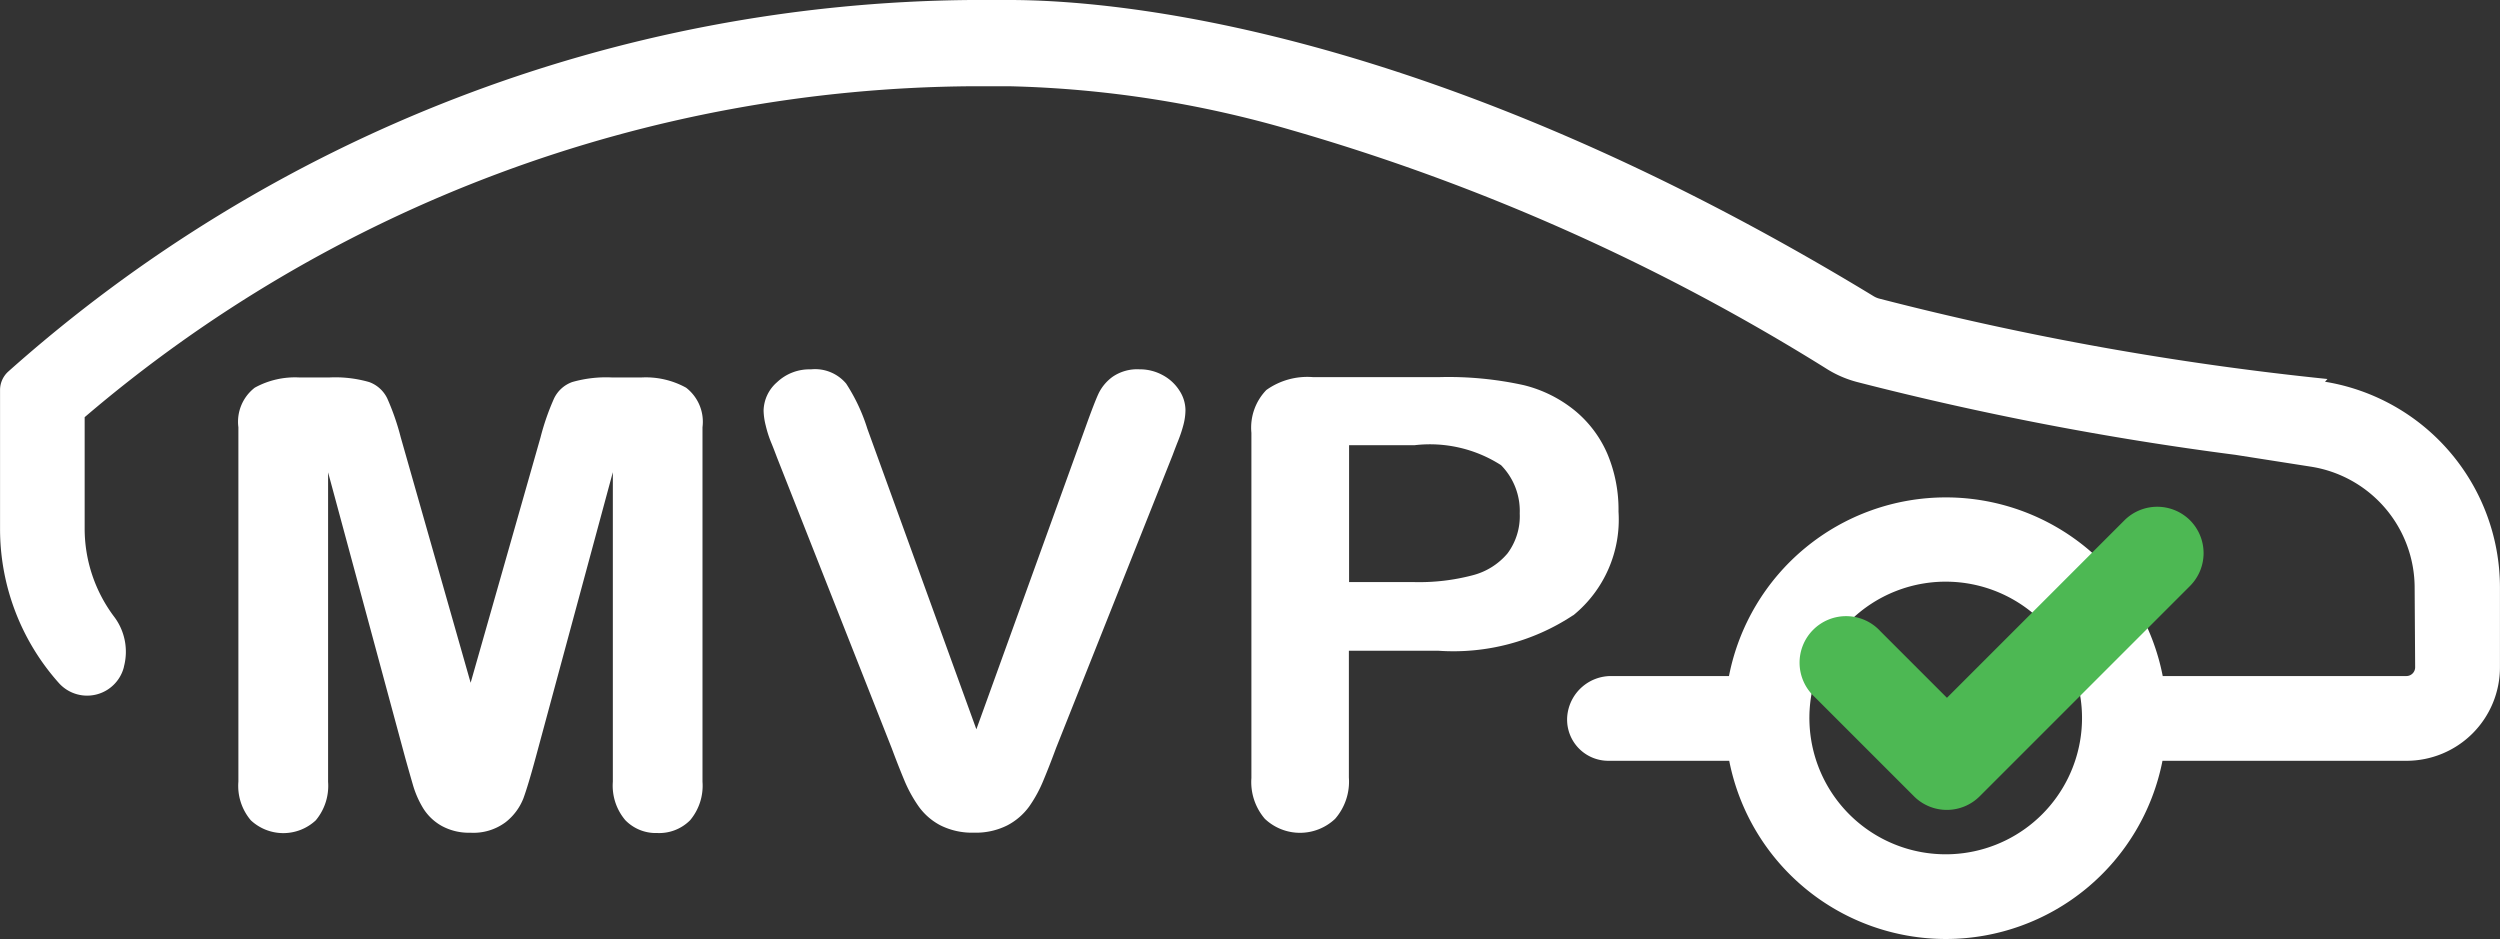 <svg xmlns="http://www.w3.org/2000/svg" width="50.086" height="18.819" viewBox="0 0 50.086 18.819">
  <rect x="0" y="0" width="50.086" height="18.819" fill="#333333" stroke="none"/>
  <g id="Group_17394" data-name="Group 17394" transform="translate(0 0)">
    <path id="Path_2760" data-name="Path 2760" d="M68.208,322.936l.05-.055a60.558,60.558,0,0,1-8.97-1.608.436.436,0,0,1-.13-.055c-8.905-5.414-15.231-5.93-17.31-5.93h-.766a29.361,29.361,0,0,0-19.293,7.448.5.5,0,0,0-.16.361v2.779a4.634,4.634,0,0,0,1.182,3.1.76.76,0,0,0,1.3-.328l0-.006a1.164,1.164,0,0,0-.187-.986,2.939,2.939,0,0,1-.6-1.781v-2.229A27.654,27.654,0,0,1,41.1,317.016h.751a21.941,21.941,0,0,1,5.645.877,42.4,42.4,0,0,1,10.753,4.8,2.18,2.18,0,0,0,.591.25A62.623,62.623,0,0,0,66.41,324.4l1.5.235a2.459,2.459,0,0,1,2.094,2.439l.01,1.583a.175.175,0,0,1-.175.175H64.957a4.427,4.427,0,0,0-8.69,0H53.906a.882.882,0,0,0-.87.733h0a.825.825,0,0,0,.813.965h2.423a4.423,4.423,0,0,0,8.68,0h4.888a1.873,1.873,0,0,0,1.873-1.873v-1.608A4.178,4.178,0,0,0,68.208,322.936Zm-7.243,9.444a2.731,2.731,0,1,1,2.352-2.353A2.732,2.732,0,0,1,60.965,332.38Z" transform="translate(-21.628 -315.288)" fill="#fff"/>
    <path id="Path_2761" data-name="Path 2761" d="M113.252,339.147a.932.932,0,0,1,0,1.317h0l-4.213,4.213a.931.931,0,0,1-1.317,0h0l-1.992-1.992a.932.932,0,1,1,1.317-1.317l1.336,1.336,3.557-3.557A.931.931,0,0,1,113.252,339.147Z" transform="translate(-69.377 -328.724)" fill="#4db853"/>
    <g id="Group_16163" data-name="Group 16163" transform="translate(4.776 7.4)">
      <path id="Path_2762" data-name="Path 2762" d="M58.02,334.4a1.308,1.308,0,0,1,.375.967,1.25,1.25,0,0,1-.244.8,1.351,1.351,0,0,1-.707.441,4.2,4.2,0,0,1-1.154.135H54.976V334h1.315A2.638,2.638,0,0,1,58.02,334.4Zm1.447,3.009a2.473,2.473,0,0,0,.907-2.078,2.877,2.877,0,0,0-.223-1.157,2.3,2.3,0,0,0-.654-.869,2.605,2.605,0,0,0-1.023-.508,7.017,7.017,0,0,0-1.71-.16H54.259a1.415,1.415,0,0,0-.94.257,1.084,1.084,0,0,0-.3.857v6.918a1.13,1.13,0,0,0,.27.817,1.024,1.024,0,0,0,1.407,0,1.134,1.134,0,0,0,.276-.827v-2.541h1.789A4.345,4.345,0,0,0,59.467,337.406ZM44.9,332.766a.814.814,0,0,0-.707-.285.941.941,0,0,0-.677.257.774.774,0,0,0-.27.569,1.323,1.323,0,0,0,.043.3,2.255,2.255,0,0,0,.105.331c.042.1.082.206.122.312l2.295,5.816q.125.336.25.637a2.733,2.733,0,0,0,.293.536,1.244,1.244,0,0,0,.44.38,1.417,1.417,0,0,0,.668.144,1.4,1.4,0,0,0,.668-.147,1.265,1.265,0,0,0,.437-.377,2.642,2.642,0,0,0,.289-.533q.125-.3.25-.64l2.334-5.865q.059-.159.119-.309a2.568,2.568,0,0,0,.1-.306,1.187,1.187,0,0,0,.039-.291.722.722,0,0,0-.121-.389.894.894,0,0,0-.336-.31.954.954,0,0,0-.464-.116.871.871,0,0,0-.539.15.9.9,0,0,0-.282.337q-.086.187-.257.664l-2.19,6.061-2.183-6.018A3.65,3.65,0,0,0,44.9,332.766ZM36.219,340.8a1.926,1.926,0,0,0,.207.474,1.028,1.028,0,0,0,.368.352,1.133,1.133,0,0,0,.578.138,1.075,1.075,0,0,0,.71-.214,1.132,1.132,0,0,0,.352-.474q.095-.26.246-.817l1.546-5.718v6.2a1.067,1.067,0,0,0,.25.772.851.851,0,0,0,.638.257.874.874,0,0,0,.661-.257,1.076,1.076,0,0,0,.247-.772v-7.1a.862.862,0,0,0-.329-.793,1.67,1.67,0,0,0-.888-.205h-.6a2.47,2.47,0,0,0-.793.092.645.645,0,0,0-.365.331,4.883,4.883,0,0,0-.27.778l-1.4,4.916-1.4-4.916a4.892,4.892,0,0,0-.269-.778.647.647,0,0,0-.365-.331,2.462,2.462,0,0,0-.792-.092H33.94a1.67,1.67,0,0,0-.888.205.862.862,0,0,0-.328.793v7.1a1.065,1.065,0,0,0,.25.775.953.953,0,0,0,1.3,0,1.076,1.076,0,0,0,.247-.772v-6.2l1.545,5.718Q36.143,340.538,36.219,340.8Z" transform="translate(-32.724 -332.481)" fill="#fff"/>
    </g>
  </g>
</svg>
